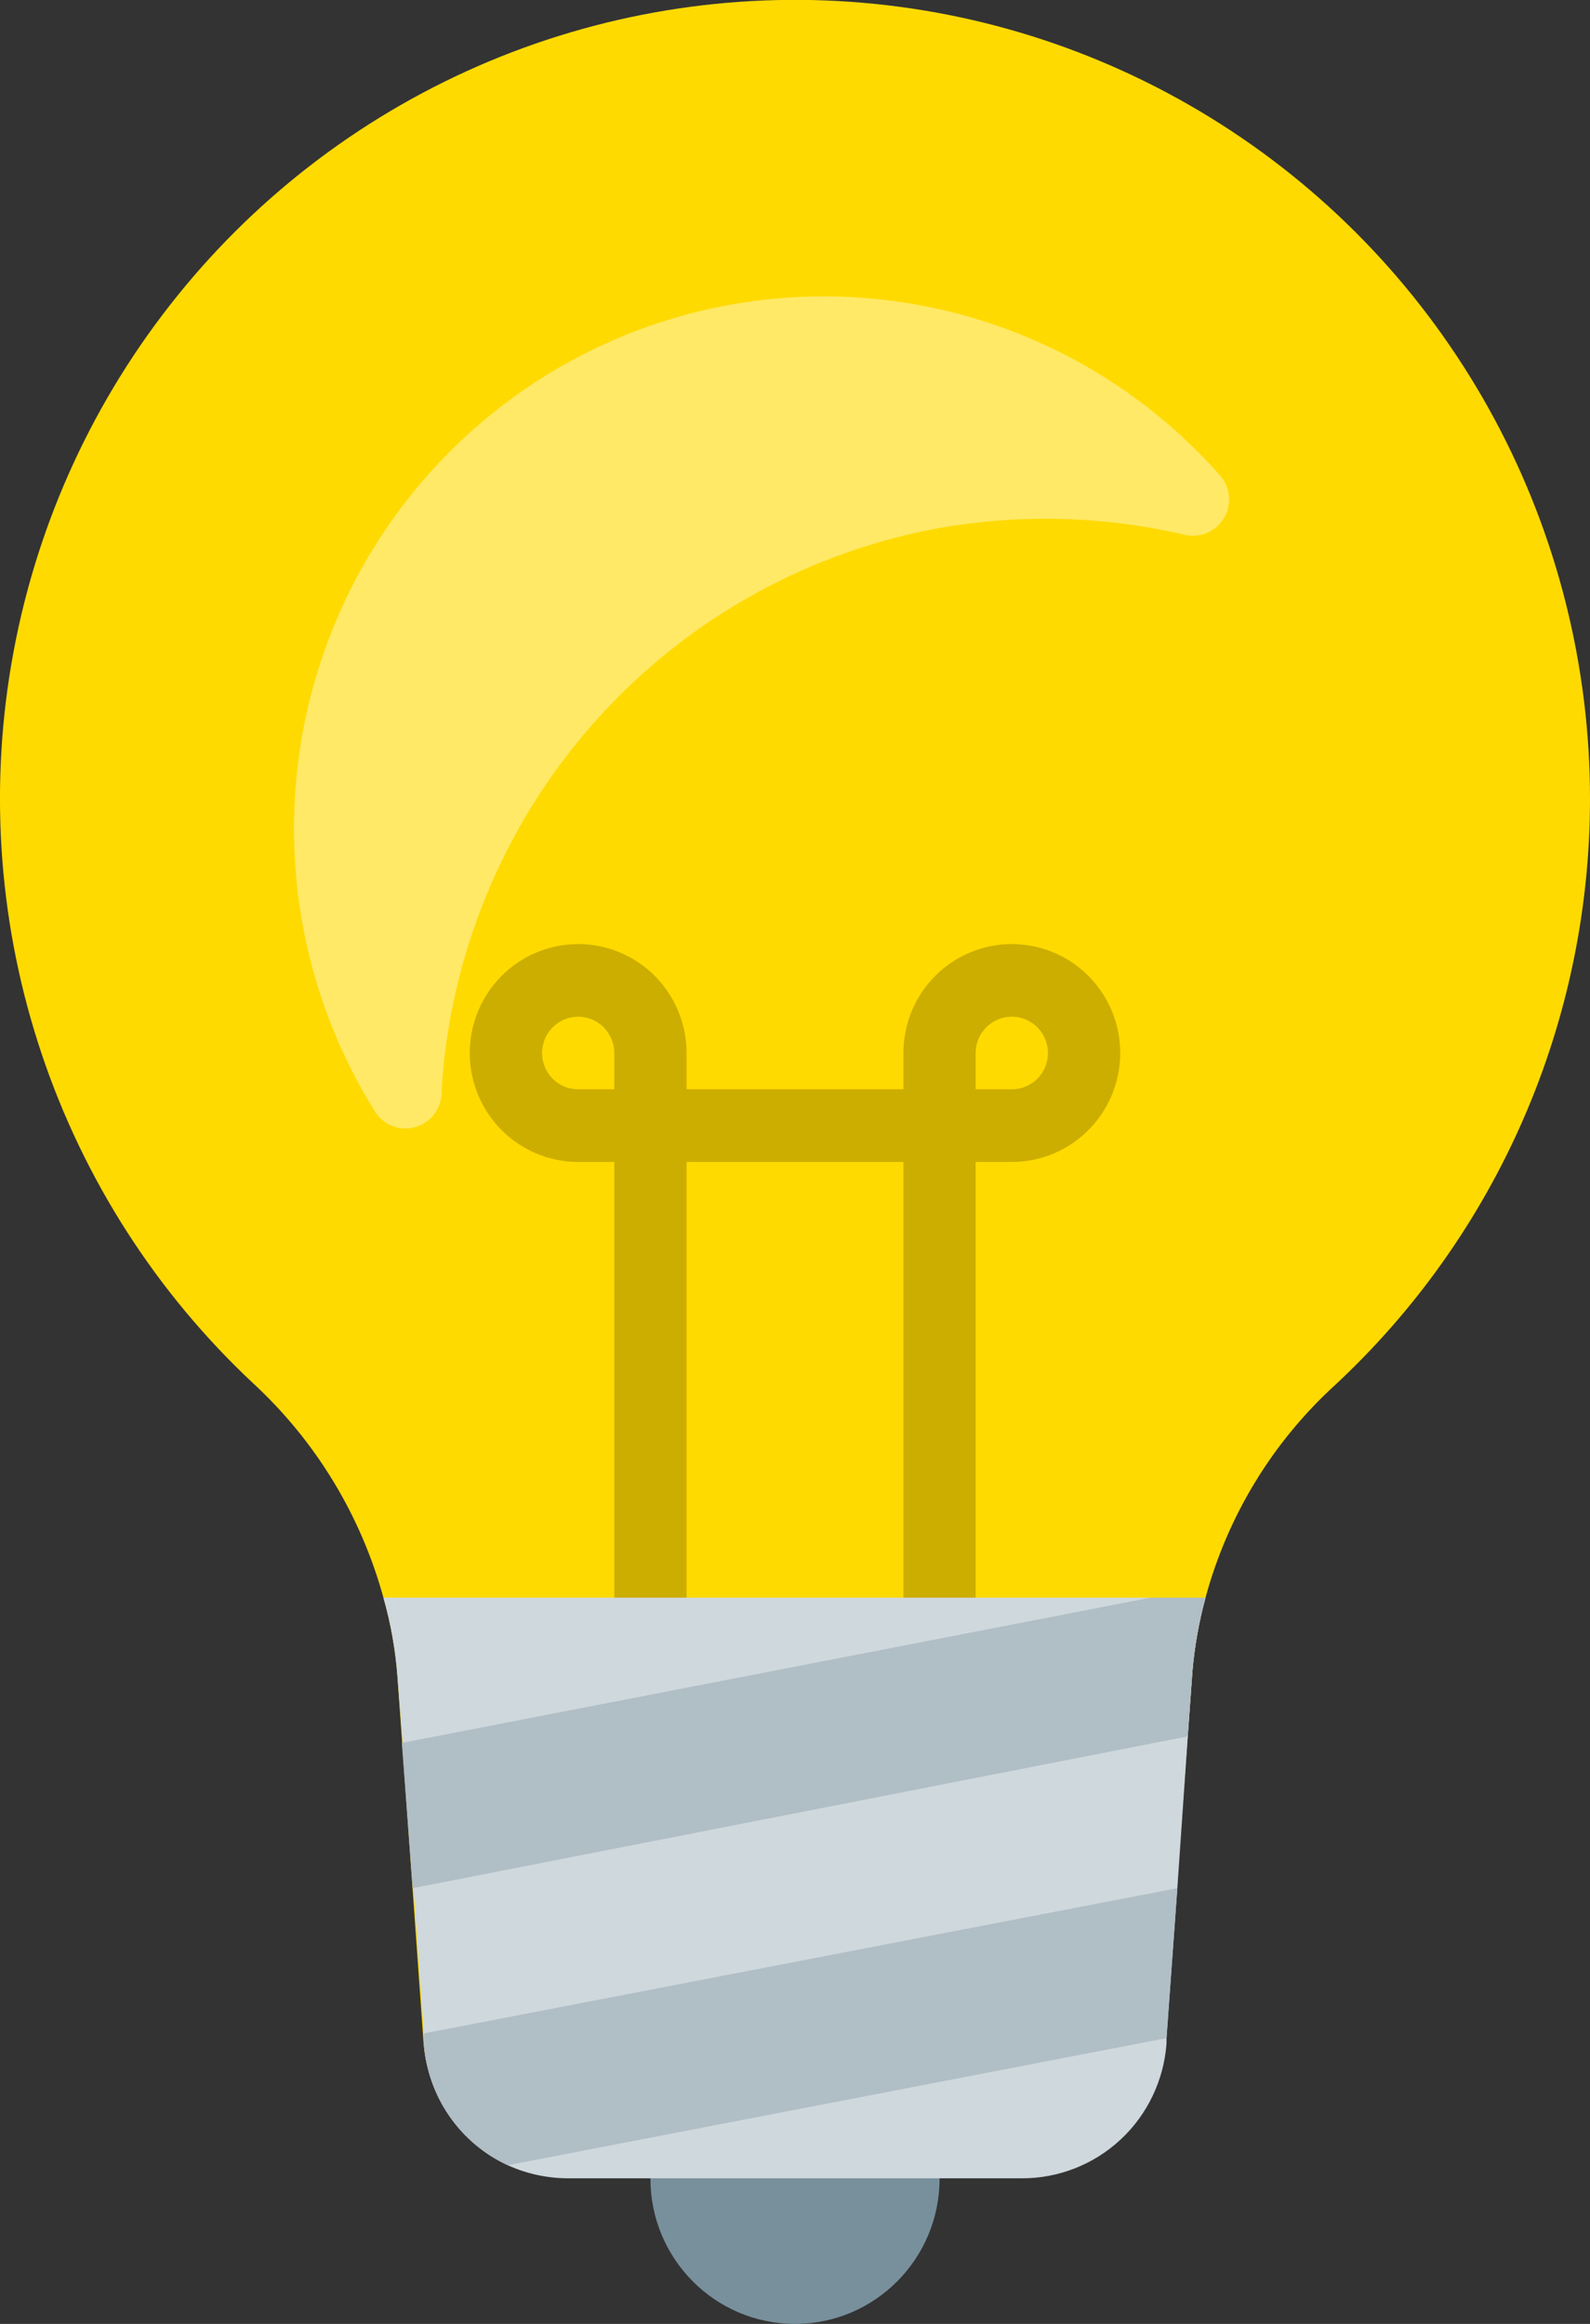 <svg width="26" height="38" viewBox="0 0 26 38" fill="none" xmlns="http://www.w3.org/2000/svg">
<rect x="0" y="0" width="26" height="38" fill="#333333" stroke="none"/>
<g clip-path="url(#clip0_3_1064)">
<path d="M26 13.062C26 14.863 25.63 16.645 24.912 18.295C24.194 19.945 23.144 21.428 21.828 22.651C20.808 23.583 20.074 24.788 19.713 26.125C19.607 26.514 19.536 26.911 19.5 27.312L19.057 33.392C19.013 33.992 18.745 34.553 18.307 34.962C17.868 35.37 17.291 35.597 16.693 35.595H9.289C8.691 35.597 8.114 35.37 7.676 34.962C7.237 34.553 6.969 33.992 6.925 33.392L6.5 27.425C6.468 26.985 6.391 26.549 6.27 26.125C5.9 24.777 5.161 23.561 4.136 22.616C2.558 21.138 1.371 19.288 0.682 17.235C-0.008 15.181 -0.178 12.986 0.187 10.85C0.552 8.714 1.441 6.702 2.773 4.997C4.104 3.291 5.837 1.946 7.816 1.081C9.794 0.217 11.955 -0.139 14.105 0.045C16.254 0.229 18.324 0.948 20.128 2.137C21.933 3.325 23.414 4.946 24.439 6.854C25.464 8.761 26 10.895 26 13.062Z" fill="#FFDA00"/>
<path d="M15.954 27.312H14.773V19H11.227V27.312H10.045V19H9.454C9.104 19 8.761 18.895 8.47 18.7C8.178 18.504 7.951 18.226 7.817 17.9C7.683 17.575 7.647 17.217 7.716 16.871C7.784 16.526 7.953 16.208 8.201 15.959C8.449 15.71 8.765 15.54 9.109 15.472C9.453 15.403 9.809 15.438 10.133 15.573C10.457 15.708 10.734 15.936 10.928 16.229C11.123 16.522 11.227 16.866 11.227 17.219V17.812H14.773V17.219C14.773 16.866 14.877 16.522 15.071 16.229C15.266 15.936 15.543 15.708 15.867 15.573C16.191 15.438 16.547 15.403 16.891 15.472C17.235 15.54 17.551 15.71 17.799 15.959C18.047 16.208 18.216 16.526 18.284 16.871C18.352 17.217 18.317 17.575 18.183 17.9C18.049 18.226 17.822 18.504 17.53 18.7C17.239 18.895 16.896 19 16.545 19H15.954V27.312ZM15.954 17.812H16.545C16.662 17.812 16.776 17.778 16.874 17.712C16.971 17.647 17.047 17.555 17.091 17.446C17.136 17.337 17.148 17.218 17.125 17.103C17.102 16.988 17.046 16.882 16.963 16.799C16.881 16.716 16.775 16.659 16.661 16.636C16.546 16.613 16.427 16.625 16.319 16.67C16.211 16.715 16.119 16.791 16.054 16.889C15.989 16.986 15.954 17.101 15.954 17.219V17.812ZM9.454 16.625C9.298 16.625 9.147 16.688 9.037 16.799C8.926 16.91 8.864 17.061 8.864 17.219C8.864 17.376 8.926 17.527 9.037 17.639C9.147 17.75 9.298 17.812 9.454 17.812H10.045V17.219C10.045 17.061 9.983 16.91 9.872 16.799C9.762 16.688 9.611 16.625 9.454 16.625Z" fill="#CCAE00"/>
<path d="M13 38C14.305 38 15.364 36.937 15.364 35.625C15.364 34.313 14.305 33.25 13 33.25C11.695 33.25 10.636 34.313 10.636 35.625C10.636 36.937 11.695 38 13 38Z" fill="#78909C"/>
<path d="M19.713 26.125C19.607 26.514 19.536 26.911 19.5 27.312L19.423 28.393L19.252 30.875L19.075 33.327V33.416C19.031 34.016 18.763 34.577 18.325 34.985C17.886 35.394 17.309 35.621 16.711 35.619H9.289C8.949 35.619 8.612 35.546 8.302 35.405C7.917 35.228 7.587 34.949 7.346 34.599C7.105 34.249 6.962 33.841 6.931 33.416V33.25L6.76 30.875L6.583 28.5L6.5 27.425C6.468 26.985 6.391 26.549 6.27 26.125H19.713Z" fill="#CFD8DD"/>
<path d="M19.713 26.125C19.607 26.514 19.536 26.911 19.5 27.312L19.423 28.393L6.748 30.875L6.571 28.5L18.815 26.125H19.713Z" fill="#B0BEC5"/>
<path d="M19.252 30.875L19.075 33.327L8.302 35.405C7.917 35.228 7.587 34.949 7.346 34.599C7.105 34.249 6.962 33.841 6.931 33.416V33.25L19.252 30.875Z" fill="#B0BEC5"/>
<path opacity="0.4" d="M19.376 8.746C18.018 8.428 16.61 8.398 15.24 8.657C13.083 9.077 11.127 10.203 9.675 11.86C8.224 13.517 7.361 15.61 7.221 17.812V17.878C7.217 18.003 7.174 18.123 7.098 18.222C7.022 18.32 6.917 18.393 6.798 18.428C6.679 18.464 6.552 18.461 6.435 18.419C6.318 18.378 6.216 18.301 6.145 18.198C4.984 16.351 4.557 14.132 4.949 11.982C5.341 9.832 6.523 7.909 8.261 6.595C9.999 5.281 12.165 4.672 14.33 4.889C16.494 5.106 18.498 6.133 19.943 7.766C20.028 7.86 20.081 7.978 20.095 8.104C20.108 8.229 20.081 8.356 20.018 8.466C19.955 8.575 19.858 8.661 19.743 8.712C19.627 8.762 19.499 8.774 19.376 8.746Z" fill="white"/>
</g>
<defs>
<clipPath id="clip0_3_1064">
<rect width="26" height="38" fill="white"/>
</clipPath>
</defs>
</svg>
